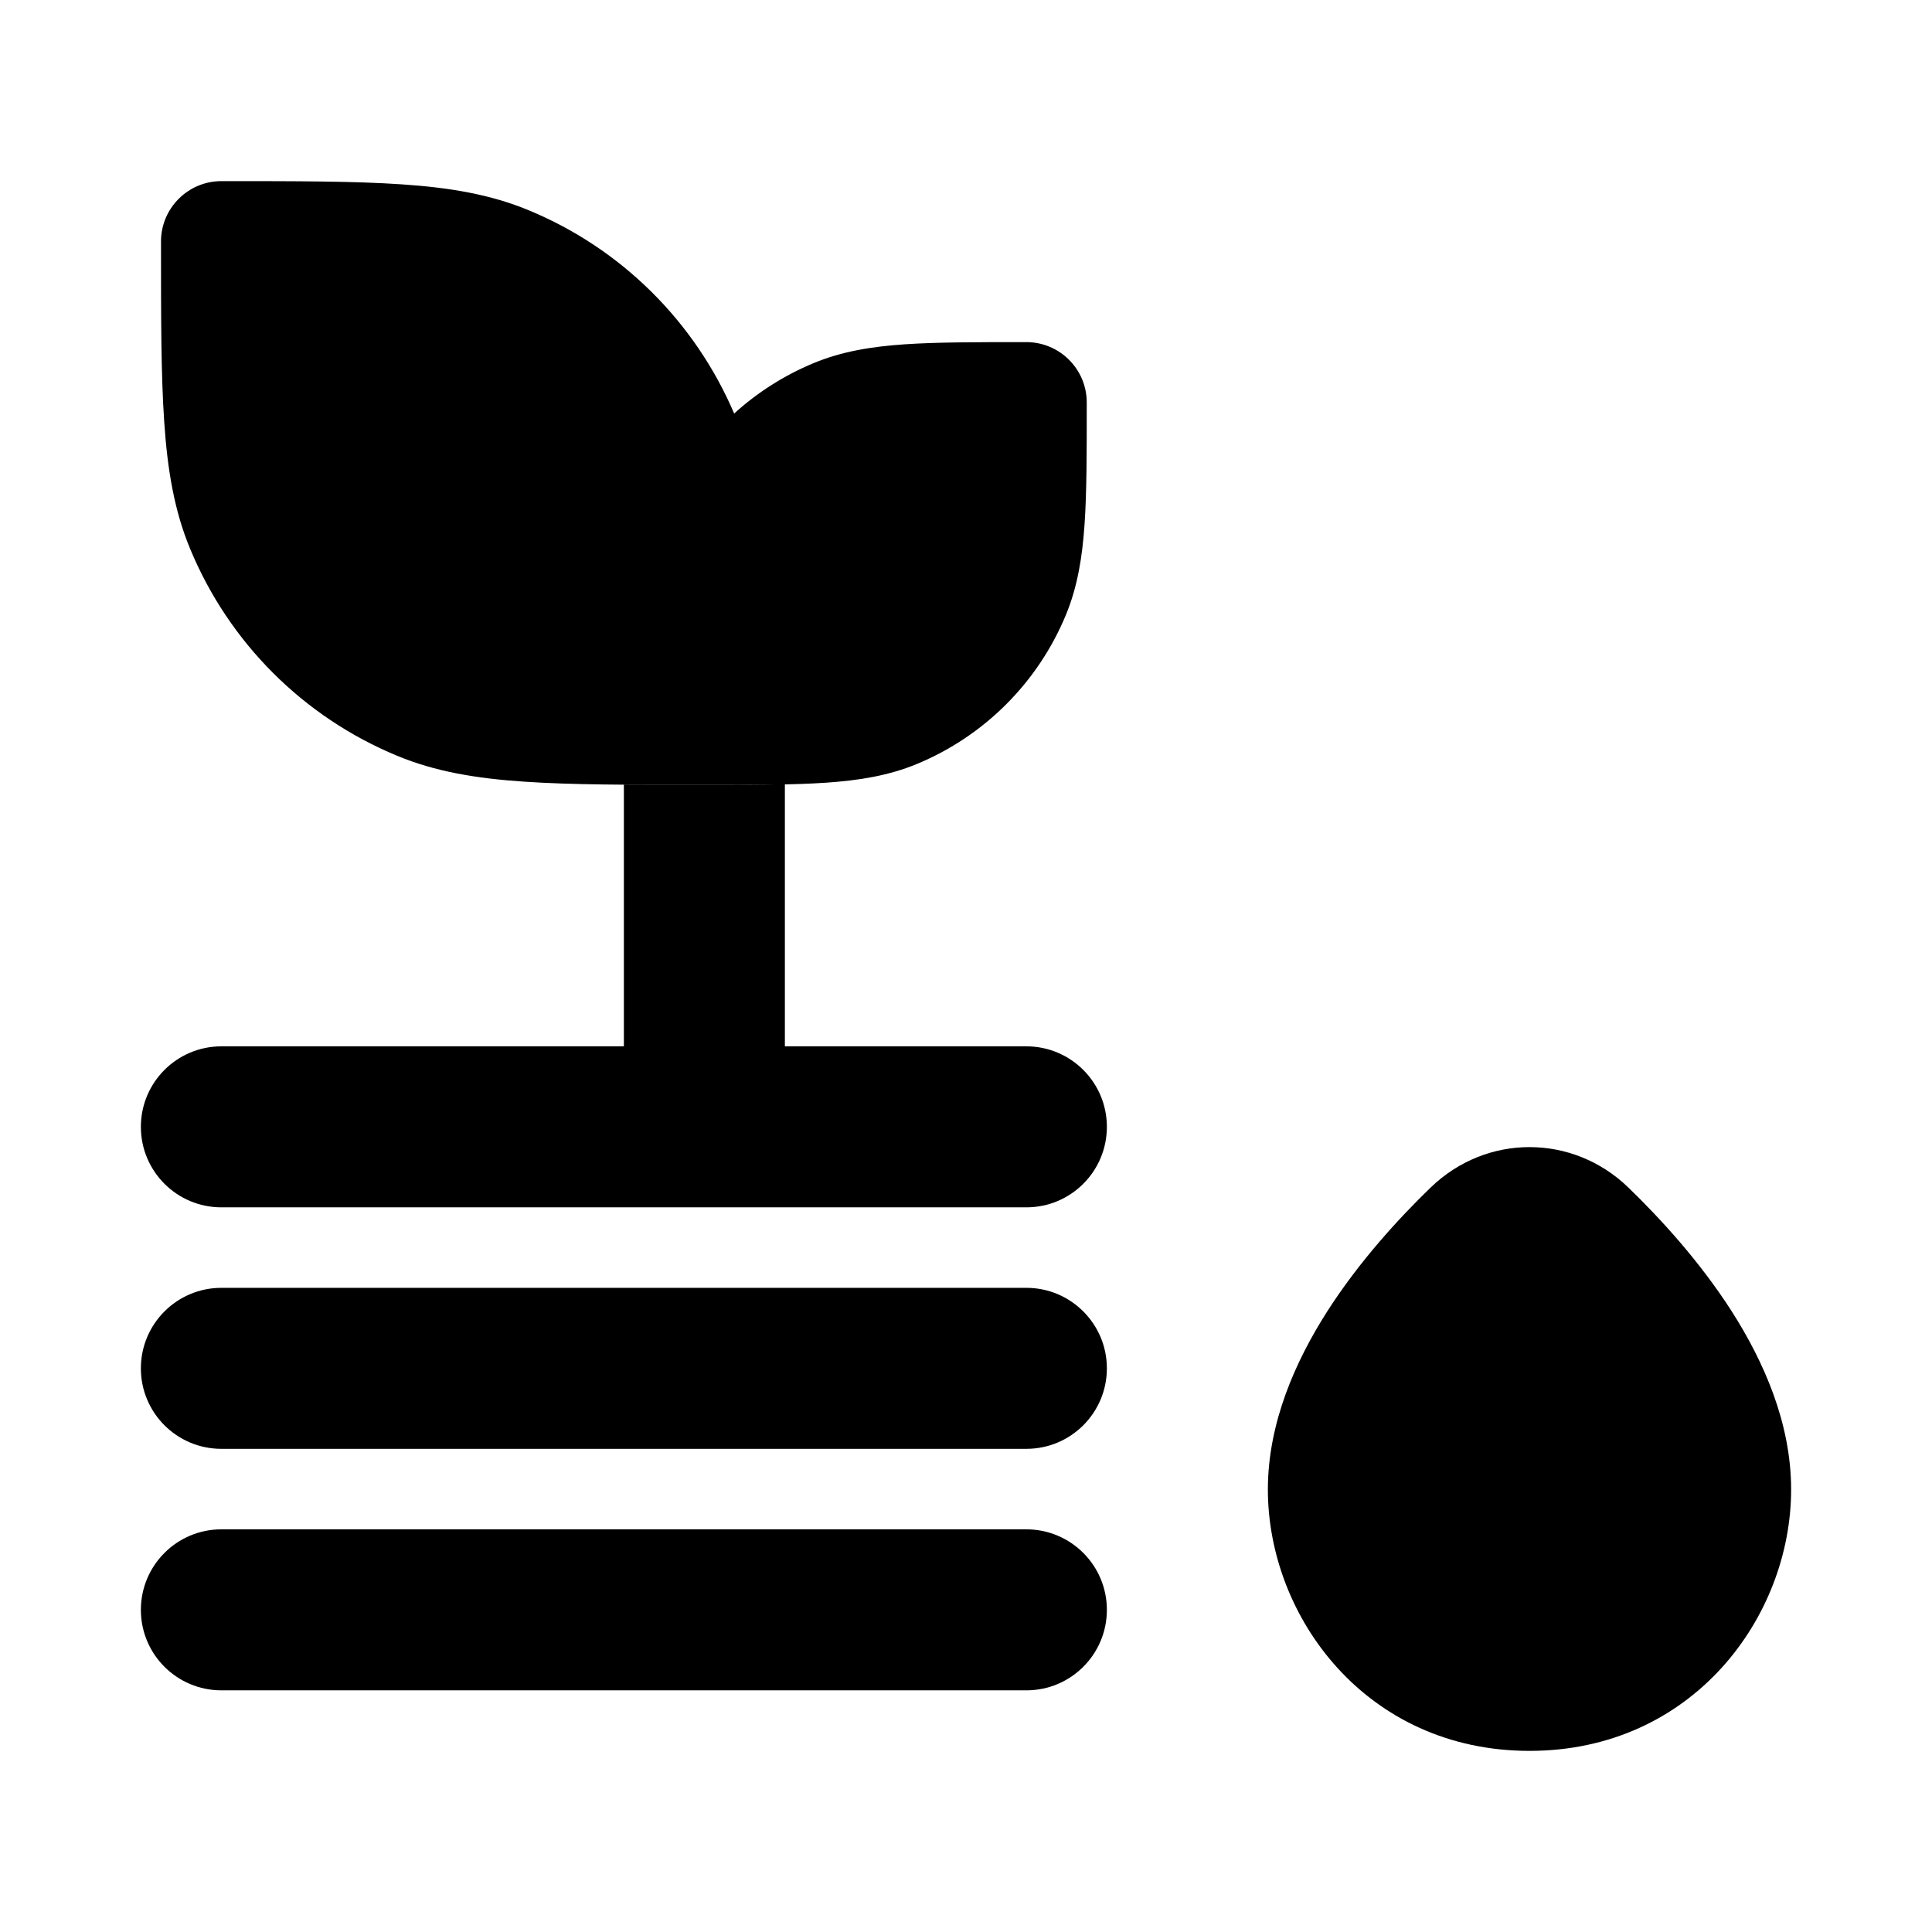 <svg width="24" height="24" viewBox="0 0 24 24" xmlns="http://www.w3.org/2000/svg">
    <path class="pr-icon-bulk-secondary" d="M6.568 2.612C7.717 3.087 8.632 3.995 9.12 5.137C9.408 4.875 9.742 4.662 10.109 4.51C10.461 4.364 10.83 4.305 11.24 4.277C11.637 4.25 12.125 4.25 12.724 4.25H12.724L12.75 4.25C13.164 4.25 13.5 4.586 13.5 5V5.026V5.026C13.5 5.625 13.5 6.113 13.473 6.51C13.445 6.92 13.386 7.289 13.24 7.641C12.893 8.478 12.228 9.143 11.391 9.49C11.039 9.636 10.67 9.695 10.26 9.723C9.863 9.75 9.375 9.75 8.776 9.75H8.776H8.723H8.723C7.814 9.75 7.094 9.75 6.51 9.71C5.914 9.67 5.406 9.585 4.932 9.388C3.768 8.906 2.844 7.982 2.362 6.818C2.165 6.344 2.08 5.836 2.04 5.24C2 4.656 2 3.936 2 3.027V3C2 2.586 2.336 2.25 2.75 2.25H2.777C3.686 2.25 4.406 2.25 4.99 2.29C5.586 2.33 6.094 2.415 6.568 2.612Z" />
    <path class="pr-icon-bulk-secondary" d="M17.771 14.753C18.463 14.082 19.537 14.082 20.229 14.753C20.622 15.133 21.114 15.668 21.513 16.291C21.906 16.907 22.25 17.674 22.25 18.503C22.25 20.085 21.028 21.75 19 21.75C16.972 21.75 15.75 20.085 15.75 18.503C15.75 17.674 16.094 16.907 16.487 16.291C16.886 15.668 17.378 15.133 17.771 14.753Z" />
    <path class="pr-icon-bulk-primary" d="M7.75 9.746V12.998L2.75 12.998C2.198 12.998 1.75 13.446 1.75 13.998C1.75 14.551 2.198 14.998 2.75 14.998L12.75 14.998C13.302 14.998 13.75 14.551 13.75 13.998C13.75 13.446 13.302 12.998 12.75 12.998H9.75V9.742C9.463 9.748 9.14 9.748 8.776 9.748H8.723C8.371 9.748 8.048 9.748 7.75 9.746Z" />
    <path class="pr-icon-bulk-primary" d="M2.75 15.998C2.198 15.998 1.75 16.446 1.75 16.998C1.75 17.551 2.198 17.998 2.75 17.998L12.75 17.998C13.302 17.998 13.75 17.551 13.75 16.998C13.75 16.446 13.302 15.998 12.75 15.998L2.75 15.998Z" />
    <path class="pr-icon-bulk-primary" d="M2.75 18.998C2.198 18.998 1.75 19.446 1.75 19.998C1.75 20.551 2.198 20.998 2.75 20.998H12.75C13.302 20.998 13.75 20.551 13.75 19.998C13.75 19.446 13.302 18.998 12.75 18.998H2.75Z" />
</svg>
